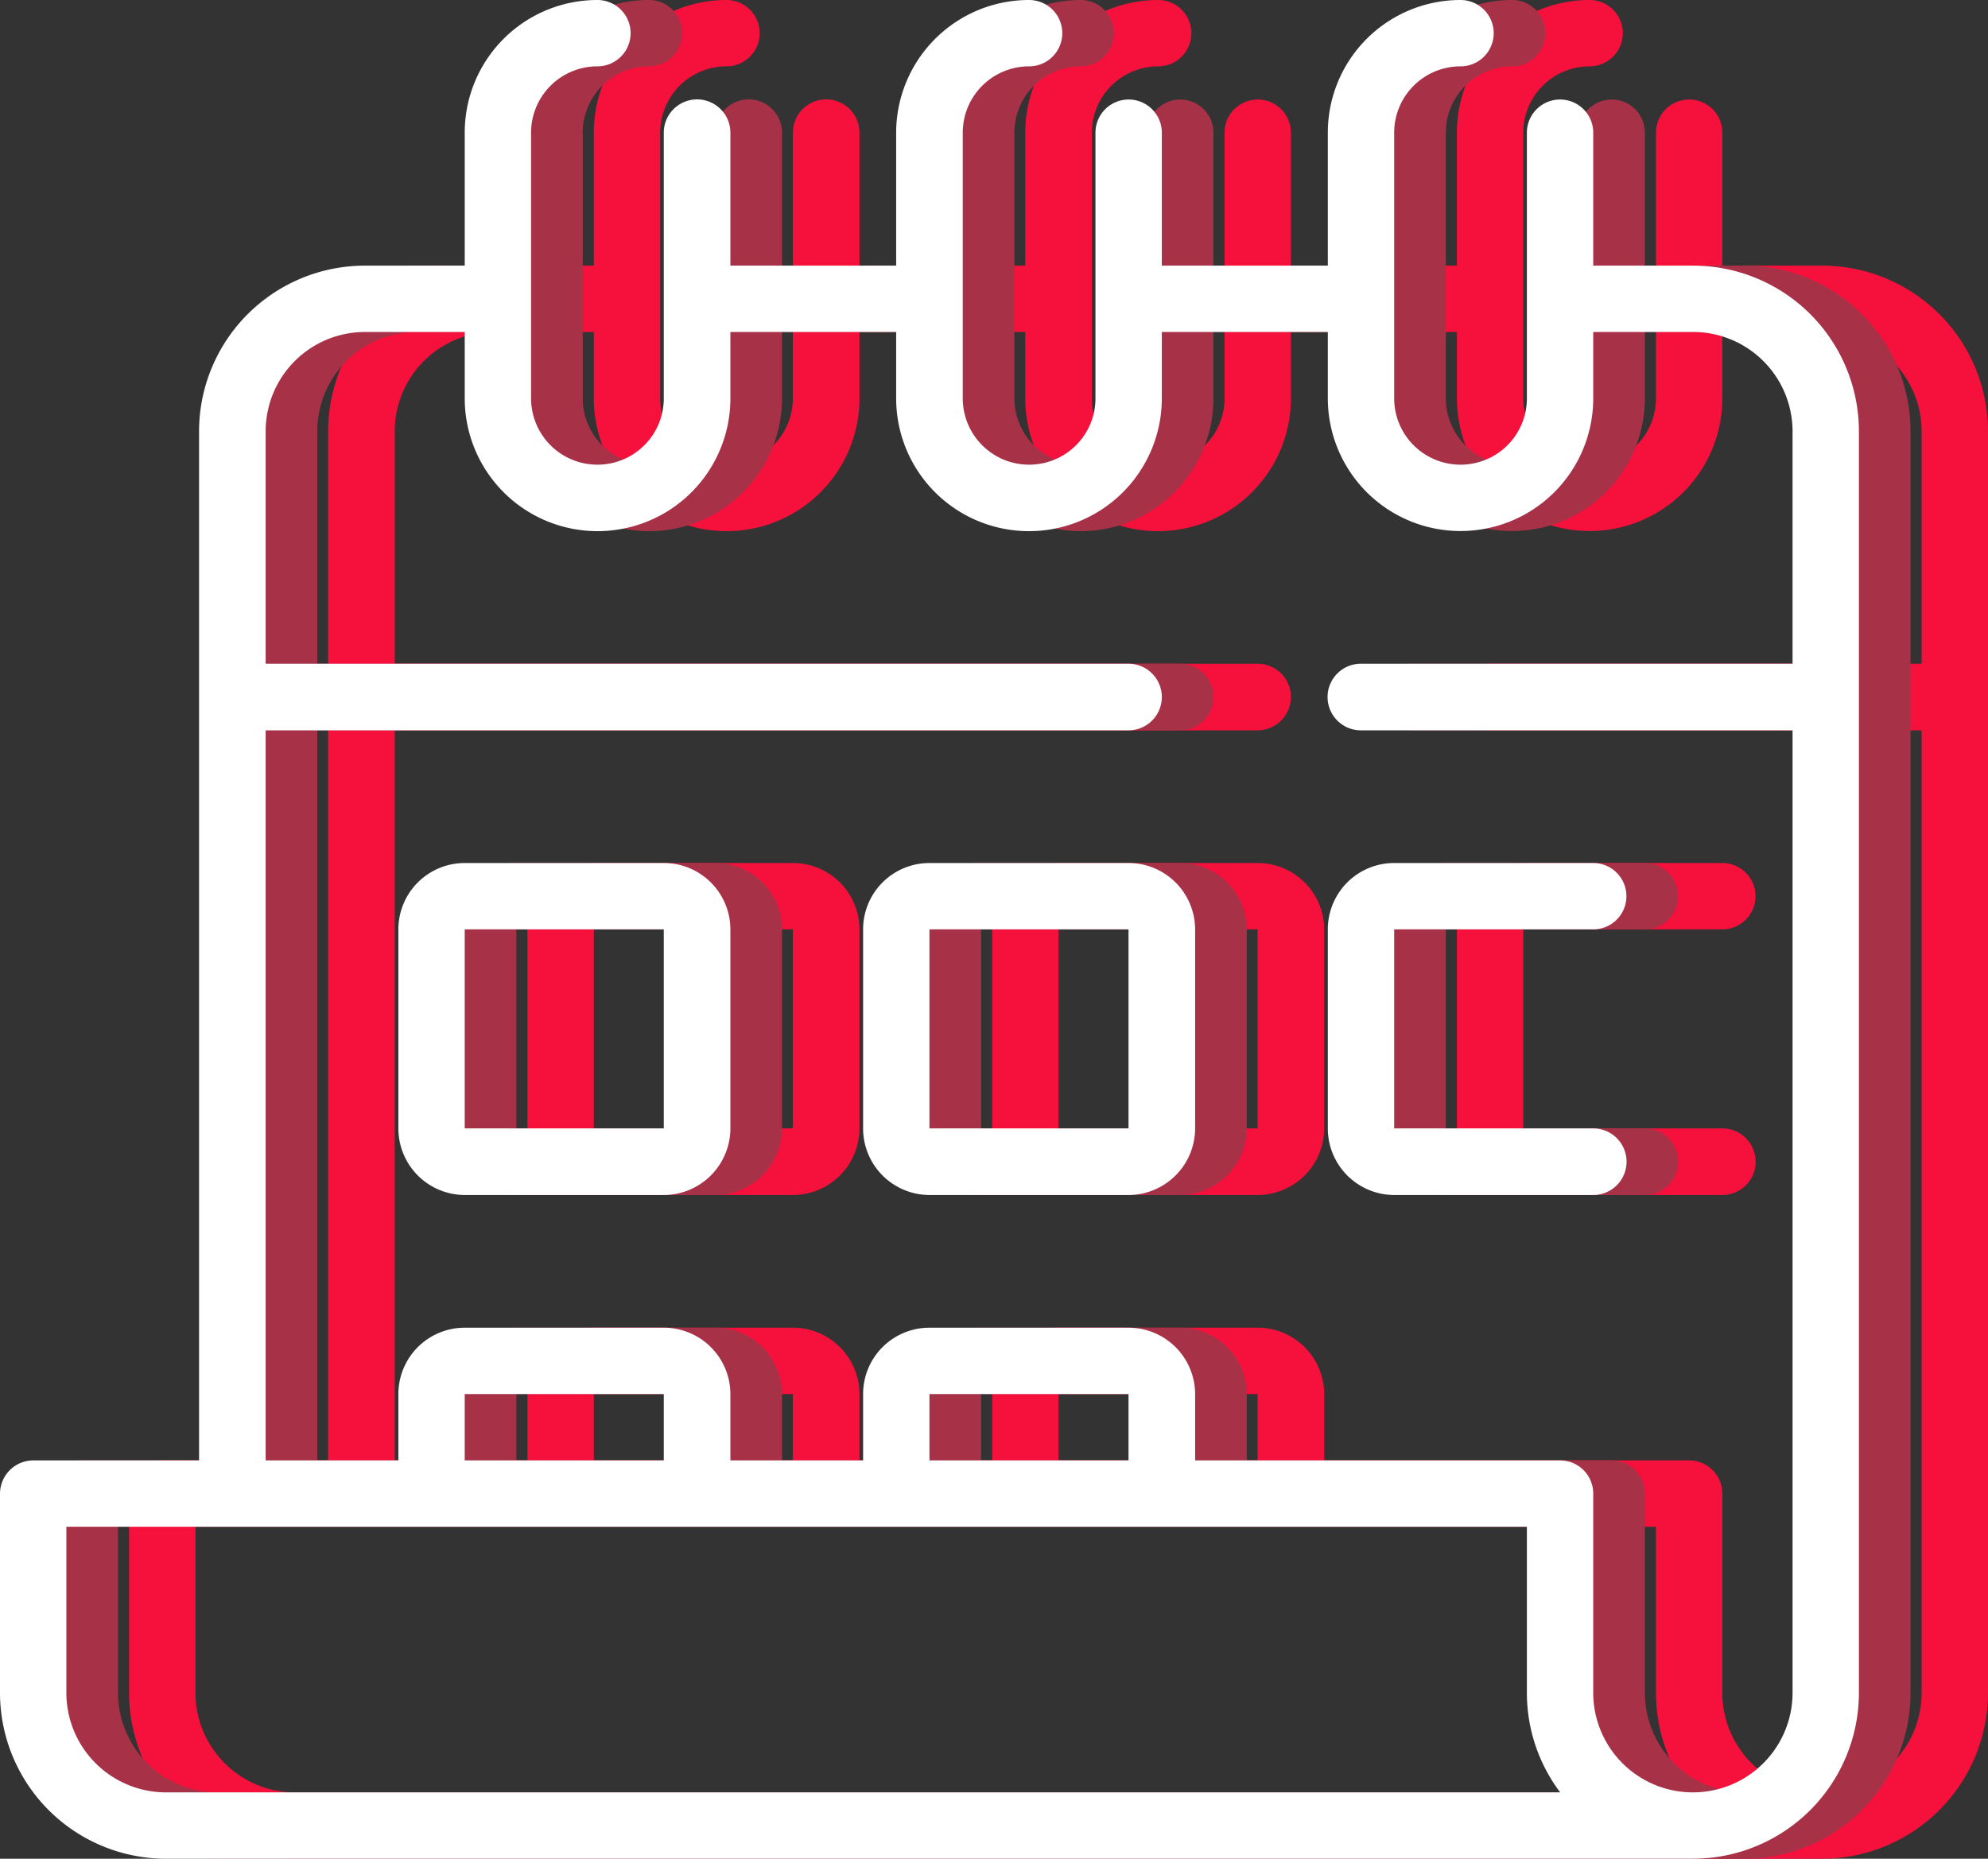 <svg id="date.svg" xmlns="http://www.w3.org/2000/svg" width="77" height="72"><rect width="100%" height="100%" fill="#333333" stroke="none"/><path id="Shape_8_copy" data-name="Shape 8 copy" d="M1456.57 5869h-59.14a6.432 6.432 0 0 1-6.43-6.43v-7.71a1.293 1.293 0 0 1 1.29-1.29h6.42v-39.86a6.423 6.423 0 0 1 6.43-6.42h3.86v-5.15a5.138 5.138 0 0 1 5.14-5.14 1.285 1.285 0 1 1 0 2.57 2.569 2.569 0 0 0-2.57 2.57v10.29a2.57 2.57 0 1 0 5.14 0v-10.29a1.29 1.29 0 0 1 2.58 0v5.15h6.42v-5.15a5.147 5.147 0 0 1 5.15-5.14 1.285 1.285 0 0 1 0 2.57 2.569 2.569 0 0 0-2.57 2.57v10.29a2.57 2.57 0 0 0 5.14 0v-10.29a1.285 1.285 0 0 1 2.57 0v5.15h6.43v-5.15a5.138 5.138 0 0 1 5.14-5.14 1.285 1.285 0 1 1 0 2.57 2.569 2.569 0 0 0-2.57 2.57v10.29a2.57 2.57 0 0 0 5.14 0v-10.29a1.285 1.285 0 0 1 2.57 0v5.15h3.86a6.423 6.423 0 0 1 6.43 6.42v48.86a6.432 6.432 0 0 1-6.43 6.43zm-63-12.86v6.43a3.862 3.862 0 0 0 3.86 3.86h54a6.4 6.4 0 0 1-1.29-3.86v-6.43h-56.57zm41.14-2.57V5851H1427v2.57h7.71zm-18 0V5851H1409v2.57h7.71zm43.72-28.28h-16.72a1.29 1.29 0 0 1 0-2.58h16.72v-9a3.854 3.854 0 0 0-3.86-3.85h-3.86v2.57a5.14 5.14 0 0 1-10.28 0v-2.57H1436v2.57a5.145 5.145 0 0 1-10.29 0v-2.57h-6.42v2.57a5.145 5.145 0 0 1-10.29 0v-2.57h-3.86a3.845 3.845 0 0 0-3.85 3.85v9h33.42a1.29 1.29 0 0 1 0 2.58h-33.42v28.28h5.14V5851a2.569 2.569 0 0 1 2.57-2.57h7.71a2.578 2.578 0 0 1 2.58 2.57v2.57h5.14V5851a2.569 2.569 0 0 1 2.57-2.57h7.71a2.578 2.578 0 0 1 2.58 2.57v2.57h14.14a1.285 1.285 0 0 1 1.28 1.29v7.71a3.86 3.86 0 0 0 7.72 0v-37.28zm-7.72 15.42a1.29 1.29 0 0 1 0 2.58H1445a2.578 2.578 0 0 1-2.57-2.58V5833a2.569 2.569 0 0 1 2.57-2.57h7.71a1.285 1.285 0 1 1 0 2.57H1445v7.71h7.71zm-18 2.58H1427a2.578 2.578 0 0 1-2.57-2.58V5833a2.569 2.569 0 0 1 2.57-2.57h7.71a2.578 2.578 0 0 1 2.58 2.57v7.71a2.586 2.586 0 0 1-2.58 2.58zm0-10.29H1427v7.71h7.71V5833zm-18 10.29H1409a2.578 2.578 0 0 1-2.57-2.58V5833a2.569 2.569 0 0 1 2.57-2.57h7.71a2.578 2.578 0 0 1 2.58 2.57v7.71a2.586 2.586 0 0 1-2.58 2.58zm0-10.29H1409v7.71h7.71V5833z" transform="translate(-1386 -5797)" fill-rule="evenodd" fill="#f5113c"/><path id="Shape_8_copy_2" data-name="Shape 8 copy 2" d="M1453.57 5869h-59.14a6.432 6.432 0 0 1-6.43-6.43v-7.71a1.293 1.293 0 0 1 1.29-1.29h6.42v-39.86a6.423 6.423 0 0 1 6.43-6.42h3.86v-5.15a5.138 5.138 0 0 1 5.14-5.14 1.285 1.285 0 1 1 0 2.57 2.569 2.569 0 0 0-2.57 2.57v10.29a2.57 2.57 0 1 0 5.14 0v-10.29a1.29 1.29 0 0 1 2.58 0v5.15h6.42v-5.15a5.147 5.147 0 0 1 5.15-5.14 1.285 1.285 0 0 1 0 2.57 2.569 2.569 0 0 0-2.57 2.57v10.29a2.57 2.57 0 0 0 5.14 0v-10.29a1.285 1.285 0 0 1 2.57 0v5.15h6.43v-5.15a5.138 5.138 0 0 1 5.14-5.14 1.285 1.285 0 1 1 0 2.57 2.569 2.569 0 0 0-2.57 2.57v10.29a2.57 2.57 0 0 0 5.14 0v-10.29a1.285 1.285 0 0 1 2.57 0v5.15h3.86a6.423 6.423 0 0 1 6.43 6.42v48.86a6.432 6.432 0 0 1-6.43 6.43zm-63-12.86v6.43a3.862 3.862 0 0 0 3.86 3.86h54a6.4 6.4 0 0 1-1.29-3.86v-6.43h-56.57zm41.14-2.57V5851H1424v2.57h7.71zm-18 0V5851H1406v2.57h7.71zm43.72-28.28h-16.72a1.29 1.29 0 0 1 0-2.58h16.72v-9a3.854 3.854 0 0 0-3.86-3.85h-3.86v2.57a5.14 5.14 0 0 1-10.28 0v-2.57H1433v2.57a5.145 5.145 0 0 1-10.29 0v-2.57h-6.42v2.57a5.145 5.145 0 0 1-10.29 0v-2.57h-3.86a3.845 3.845 0 0 0-3.85 3.85v9h33.42a1.29 1.29 0 0 1 0 2.58h-33.42v28.28h5.14V5851a2.569 2.569 0 0 1 2.57-2.57h7.71a2.578 2.578 0 0 1 2.58 2.57v2.57h5.14V5851a2.569 2.569 0 0 1 2.57-2.57h7.71a2.578 2.578 0 0 1 2.58 2.57v2.57h14.14a1.285 1.285 0 0 1 1.28 1.29v7.71a3.86 3.86 0 0 0 7.72 0v-37.28zm-7.72 15.42a1.29 1.29 0 0 1 0 2.58H1442a2.578 2.578 0 0 1-2.57-2.58V5833a2.569 2.569 0 0 1 2.57-2.57h7.71a1.285 1.285 0 1 1 0 2.57H1442v7.71h7.71zm-18 2.58H1424a2.578 2.578 0 0 1-2.57-2.58V5833a2.569 2.569 0 0 1 2.57-2.57h7.71a2.578 2.578 0 0 1 2.58 2.57v7.71a2.586 2.586 0 0 1-2.58 2.58zm0-10.29H1424v7.71h7.71V5833zm-18 10.29H1406a2.578 2.578 0 0 1-2.57-2.58V5833a2.569 2.569 0 0 1 2.57-2.57h7.71a2.578 2.578 0 0 1 2.58 2.57v7.71a2.586 2.586 0 0 1-2.58 2.58zm0-10.29H1406v7.71h7.71V5833z" transform="translate(-1386 -5797)" fill="#a73248" fill-rule="evenodd"/><path d="M1451.57 5869h-59.14a6.432 6.432 0 0 1-6.43-6.43v-7.71a1.293 1.293 0 0 1 1.29-1.29h6.42v-39.86a6.423 6.423 0 0 1 6.43-6.42h3.86v-5.15a5.138 5.138 0 0 1 5.14-5.14 1.285 1.285 0 1 1 0 2.57 2.569 2.569 0 0 0-2.57 2.57v10.29a2.57 2.57 0 1 0 5.14 0v-10.29a1.29 1.29 0 0 1 2.58 0v5.15h6.42v-5.15a5.147 5.147 0 0 1 5.15-5.14 1.285 1.285 0 0 1 0 2.57 2.569 2.569 0 0 0-2.57 2.57v10.29a2.57 2.57 0 0 0 5.14 0v-10.29a1.285 1.285 0 0 1 2.57 0v5.15h6.43v-5.15a5.138 5.138 0 0 1 5.14-5.14 1.285 1.285 0 1 1 0 2.57 2.569 2.569 0 0 0-2.57 2.57v10.29a2.57 2.57 0 0 0 5.14 0v-10.29a1.285 1.285 0 0 1 2.57 0v5.15h3.86a6.423 6.423 0 0 1 6.43 6.42v48.86a6.432 6.432 0 0 1-6.43 6.43zm-63-12.86v6.43a3.862 3.862 0 0 0 3.86 3.86h54a6.4 6.4 0 0 1-1.29-3.86v-6.43h-56.57zm41.14-2.57V5851H1422v2.57h7.71zm-18 0V5851H1404v2.57h7.71zm43.72-28.28h-16.72a1.29 1.29 0 0 1 0-2.58h16.72v-9a3.854 3.854 0 0 0-3.86-3.85h-3.86v2.57a5.14 5.14 0 0 1-10.28 0v-2.57H1431v2.57a5.145 5.145 0 0 1-10.29 0v-2.57h-6.42v2.57a5.145 5.145 0 0 1-10.29 0v-2.57h-3.86a3.845 3.845 0 0 0-3.85 3.85v9h33.42a1.29 1.29 0 0 1 0 2.58h-33.42v28.28h5.14V5851a2.569 2.569 0 0 1 2.57-2.57h7.71a2.578 2.578 0 0 1 2.58 2.57v2.57h5.14V5851a2.569 2.569 0 0 1 2.57-2.57h7.71a2.578 2.578 0 0 1 2.58 2.57v2.57h14.14a1.285 1.285 0 0 1 1.28 1.29v7.71a3.86 3.86 0 0 0 7.72 0v-37.28zm-7.72 15.42a1.29 1.29 0 0 1 0 2.58H1440a2.578 2.578 0 0 1-2.57-2.58V5833a2.569 2.569 0 0 1 2.57-2.57h7.71a1.285 1.285 0 1 1 0 2.57H1440v7.71h7.71zm-18 2.58H1422a2.578 2.578 0 0 1-2.57-2.58V5833a2.569 2.569 0 0 1 2.57-2.57h7.71a2.578 2.578 0 0 1 2.58 2.57v7.71a2.586 2.586 0 0 1-2.58 2.58zm0-10.29H1422v7.71h7.71V5833zm-18 10.29H1404a2.578 2.578 0 0 1-2.57-2.58V5833a2.569 2.569 0 0 1 2.57-2.57h7.71a2.578 2.578 0 0 1 2.58 2.57v7.71a2.586 2.586 0 0 1-2.58 2.58zm0-10.29H1404v7.71h7.71V5833z" transform="translate(-1386 -5797)" fill="#fff" fill-rule="evenodd"/></svg>